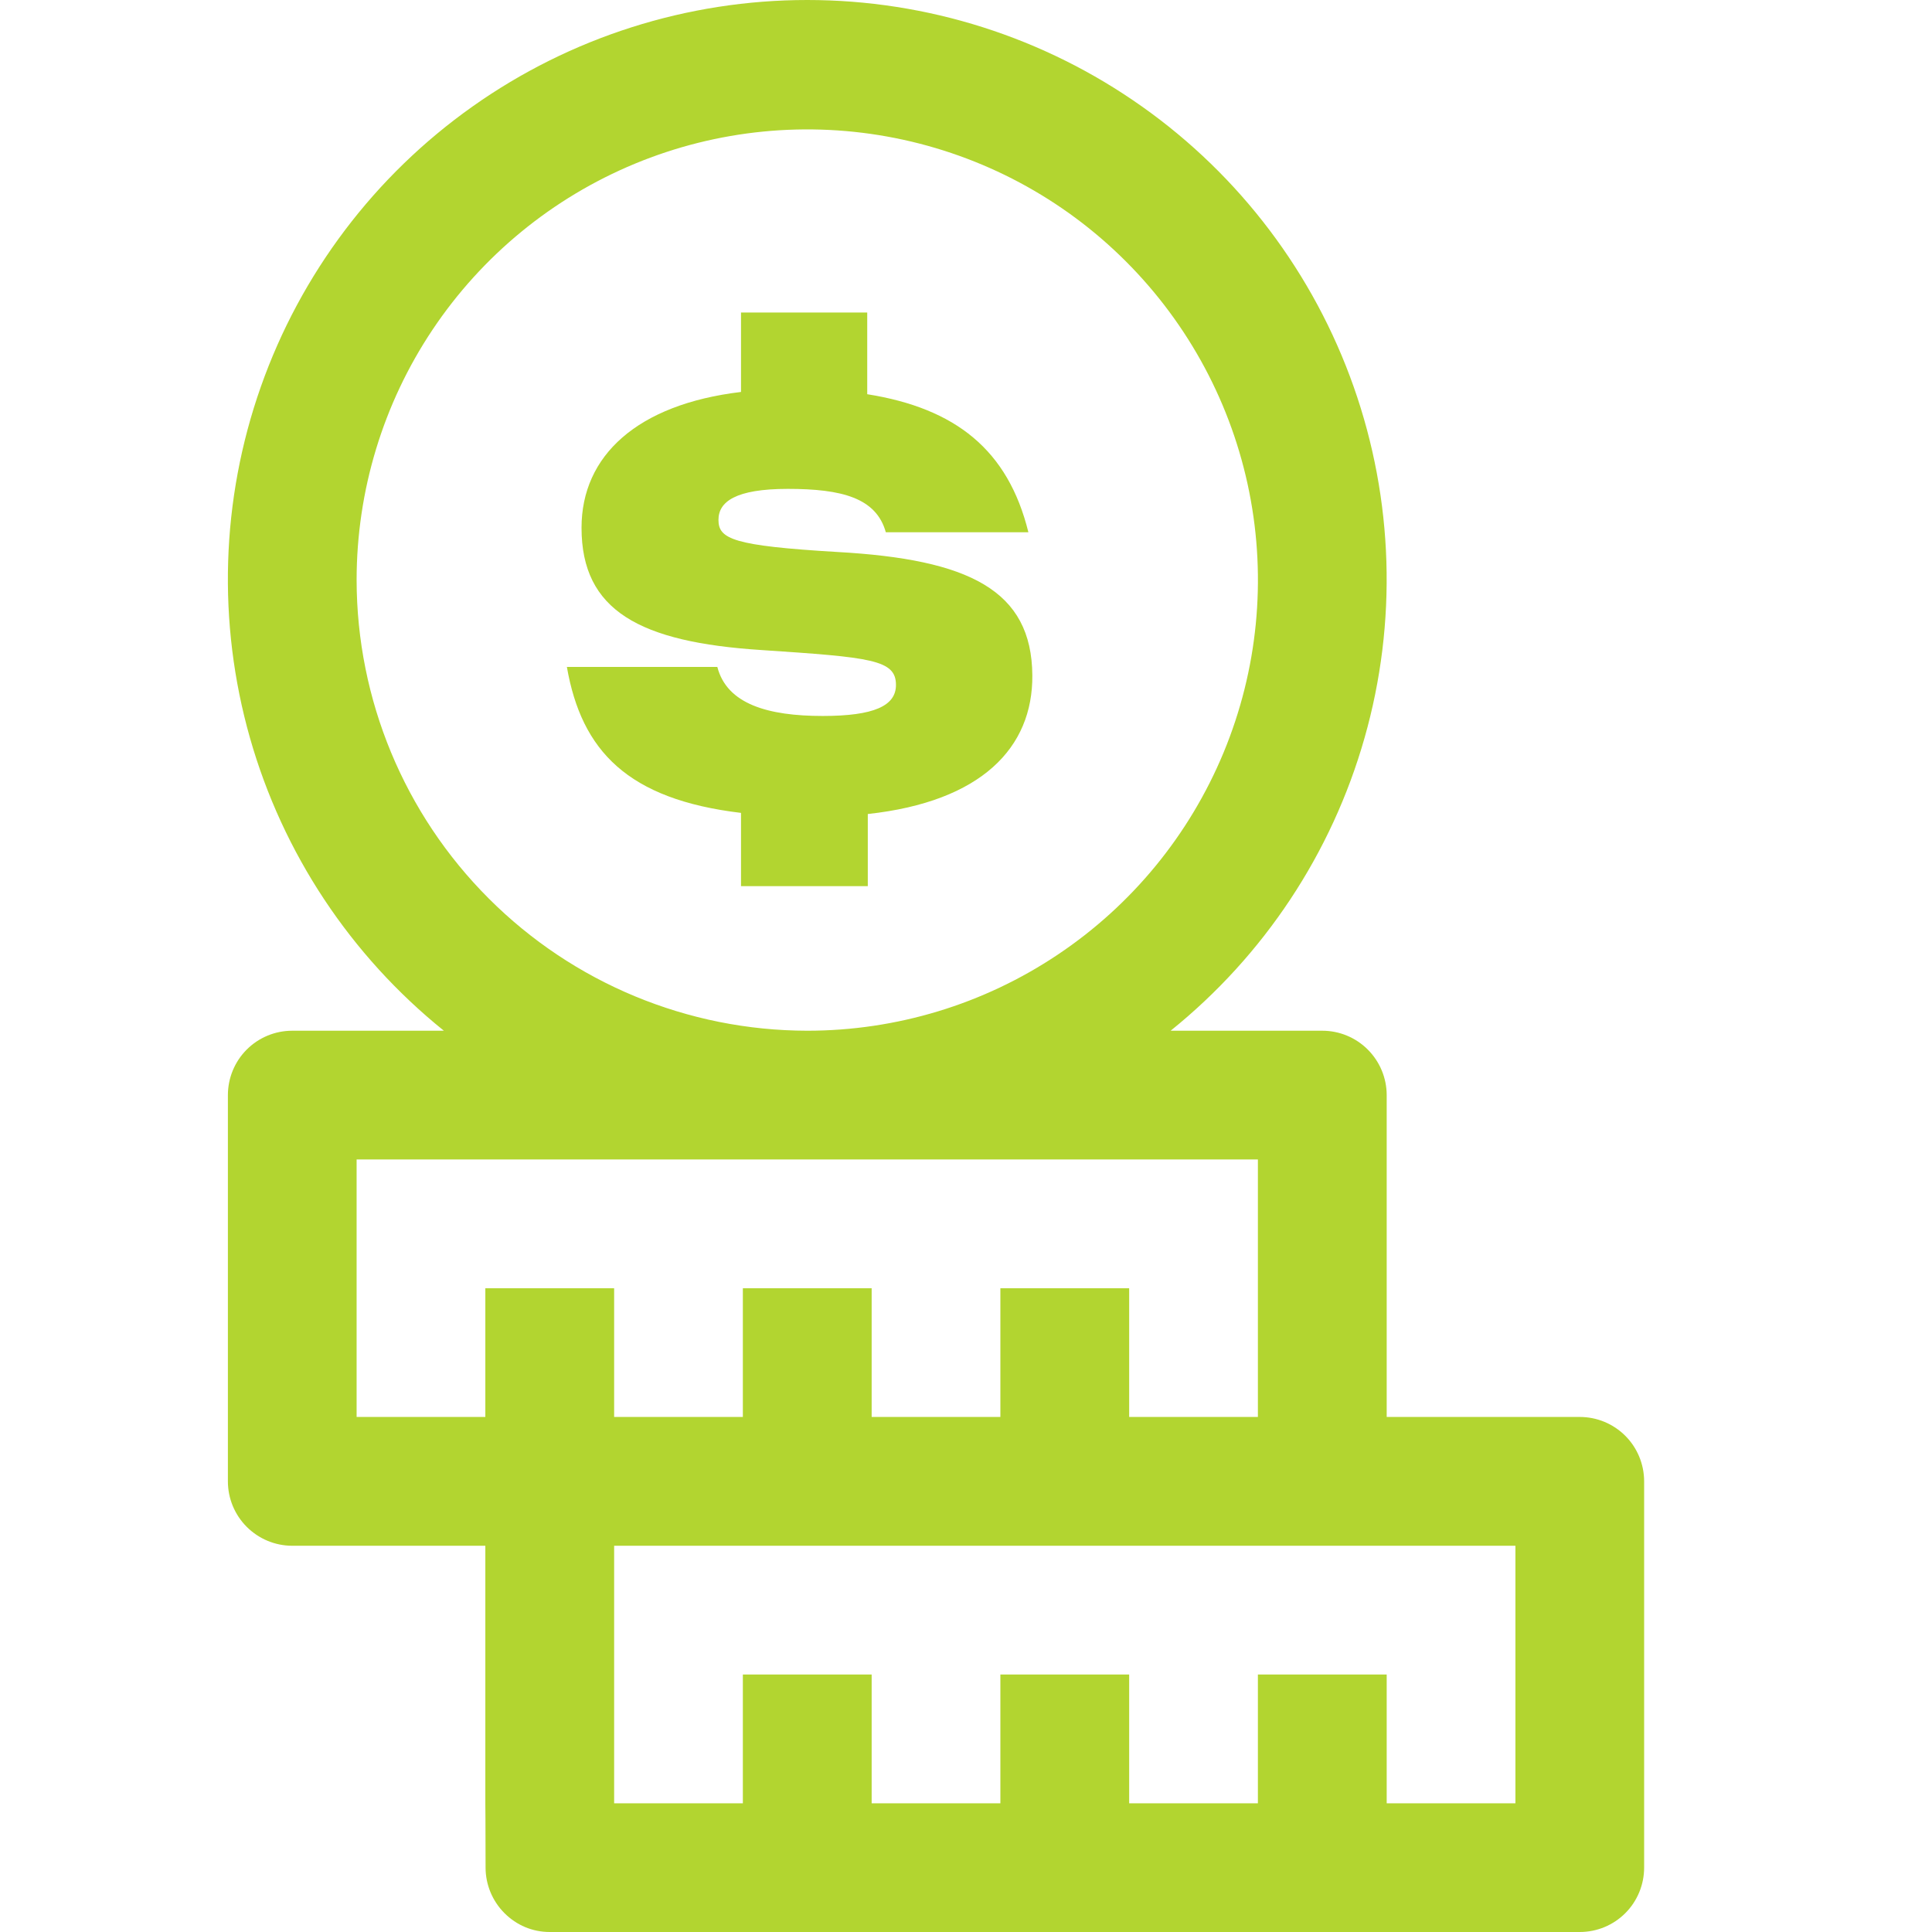 <svg width="24" height="24" viewBox="0 0 24 24" fill="none" xmlns="http://www.w3.org/2000/svg">
<path d="M19.625 17.602H17.226V13.604C17.226 13.392 17.141 13.188 16.991 13.038C16.841 12.888 16.638 12.804 16.426 12.804H14.542C15.702 11.87 16.544 10.599 16.951 9.166C17.359 7.733 17.311 6.209 16.816 4.805C16.321 3.4 15.402 2.183 14.186 1.323C12.97 0.462 11.518 0 10.028 0C8.539 0 7.086 0.462 5.87 1.323C4.654 2.183 3.735 3.4 3.24 4.805C2.745 6.209 2.698 7.733 3.105 9.166C3.512 10.599 4.354 11.87 5.514 12.804H3.63C3.418 12.804 3.215 12.888 3.065 13.038C2.915 13.188 2.831 13.392 2.831 13.604V18.402C2.831 18.614 2.915 18.817 3.065 18.967C3.215 19.117 3.418 19.202 3.63 19.202H6.029V22.401C6.029 22.401 6.032 22.664 6.032 23.2C6.032 23.412 6.117 23.616 6.267 23.766C6.417 23.916 6.615 24 6.828 24C15.008 24 15.205 24 19.625 24C19.837 24 20.04 23.916 20.19 23.766C20.34 23.616 20.424 23.412 20.424 23.2V18.402C20.424 18.19 20.34 17.986 20.19 17.836C20.04 17.686 19.837 17.602 19.625 17.602ZM4.43 7.206C4.43 6.099 4.758 5.016 5.373 4.096C5.989 3.175 6.863 2.458 7.886 2.034C8.909 1.61 10.034 1.499 11.12 1.715C12.206 1.931 13.204 2.464 13.986 3.247C14.769 4.03 15.303 5.028 15.519 6.114C15.735 7.2 15.624 8.325 15.2 9.348C14.776 10.371 14.059 11.245 13.138 11.86C12.218 12.476 11.135 12.804 10.028 12.804C8.544 12.802 7.121 12.212 6.072 11.162C5.022 10.113 4.432 8.69 4.43 7.206ZM4.43 14.403H15.626V17.602H14.027V16.003H12.427V17.602H10.828V16.003H9.228V17.602H7.629V16.003H6.029V17.602H4.43V14.403ZM18.825 22.401H17.226V20.801H15.626V22.401H14.027V20.801H12.427V22.401H10.828V20.801H9.228V22.401H7.629V19.202H18.825V22.401Z" fill="#B2D530"/>
<path d="M10.78 11.008V10.112C12.194 9.958 12.831 9.286 12.824 8.39C12.817 7.333 12.04 6.948 10.402 6.857C9.107 6.78 8.925 6.696 8.925 6.458C8.925 6.234 9.135 6.073 9.786 6.073C10.458 6.073 10.885 6.185 11.004 6.612H12.775C12.523 5.59 11.872 5.072 10.773 4.897V3.882H9.205V4.869C7.917 5.023 7.224 5.66 7.224 6.556C7.224 7.585 7.945 7.977 9.457 8.075C10.822 8.166 11.13 8.194 11.13 8.509C11.13 8.768 10.857 8.894 10.22 8.894C9.541 8.894 9.03 8.747 8.911 8.285H7.042C7.224 9.328 7.798 9.93 9.205 10.098V11.008H10.78Z" fill="#B2D530"/>
</svg>
